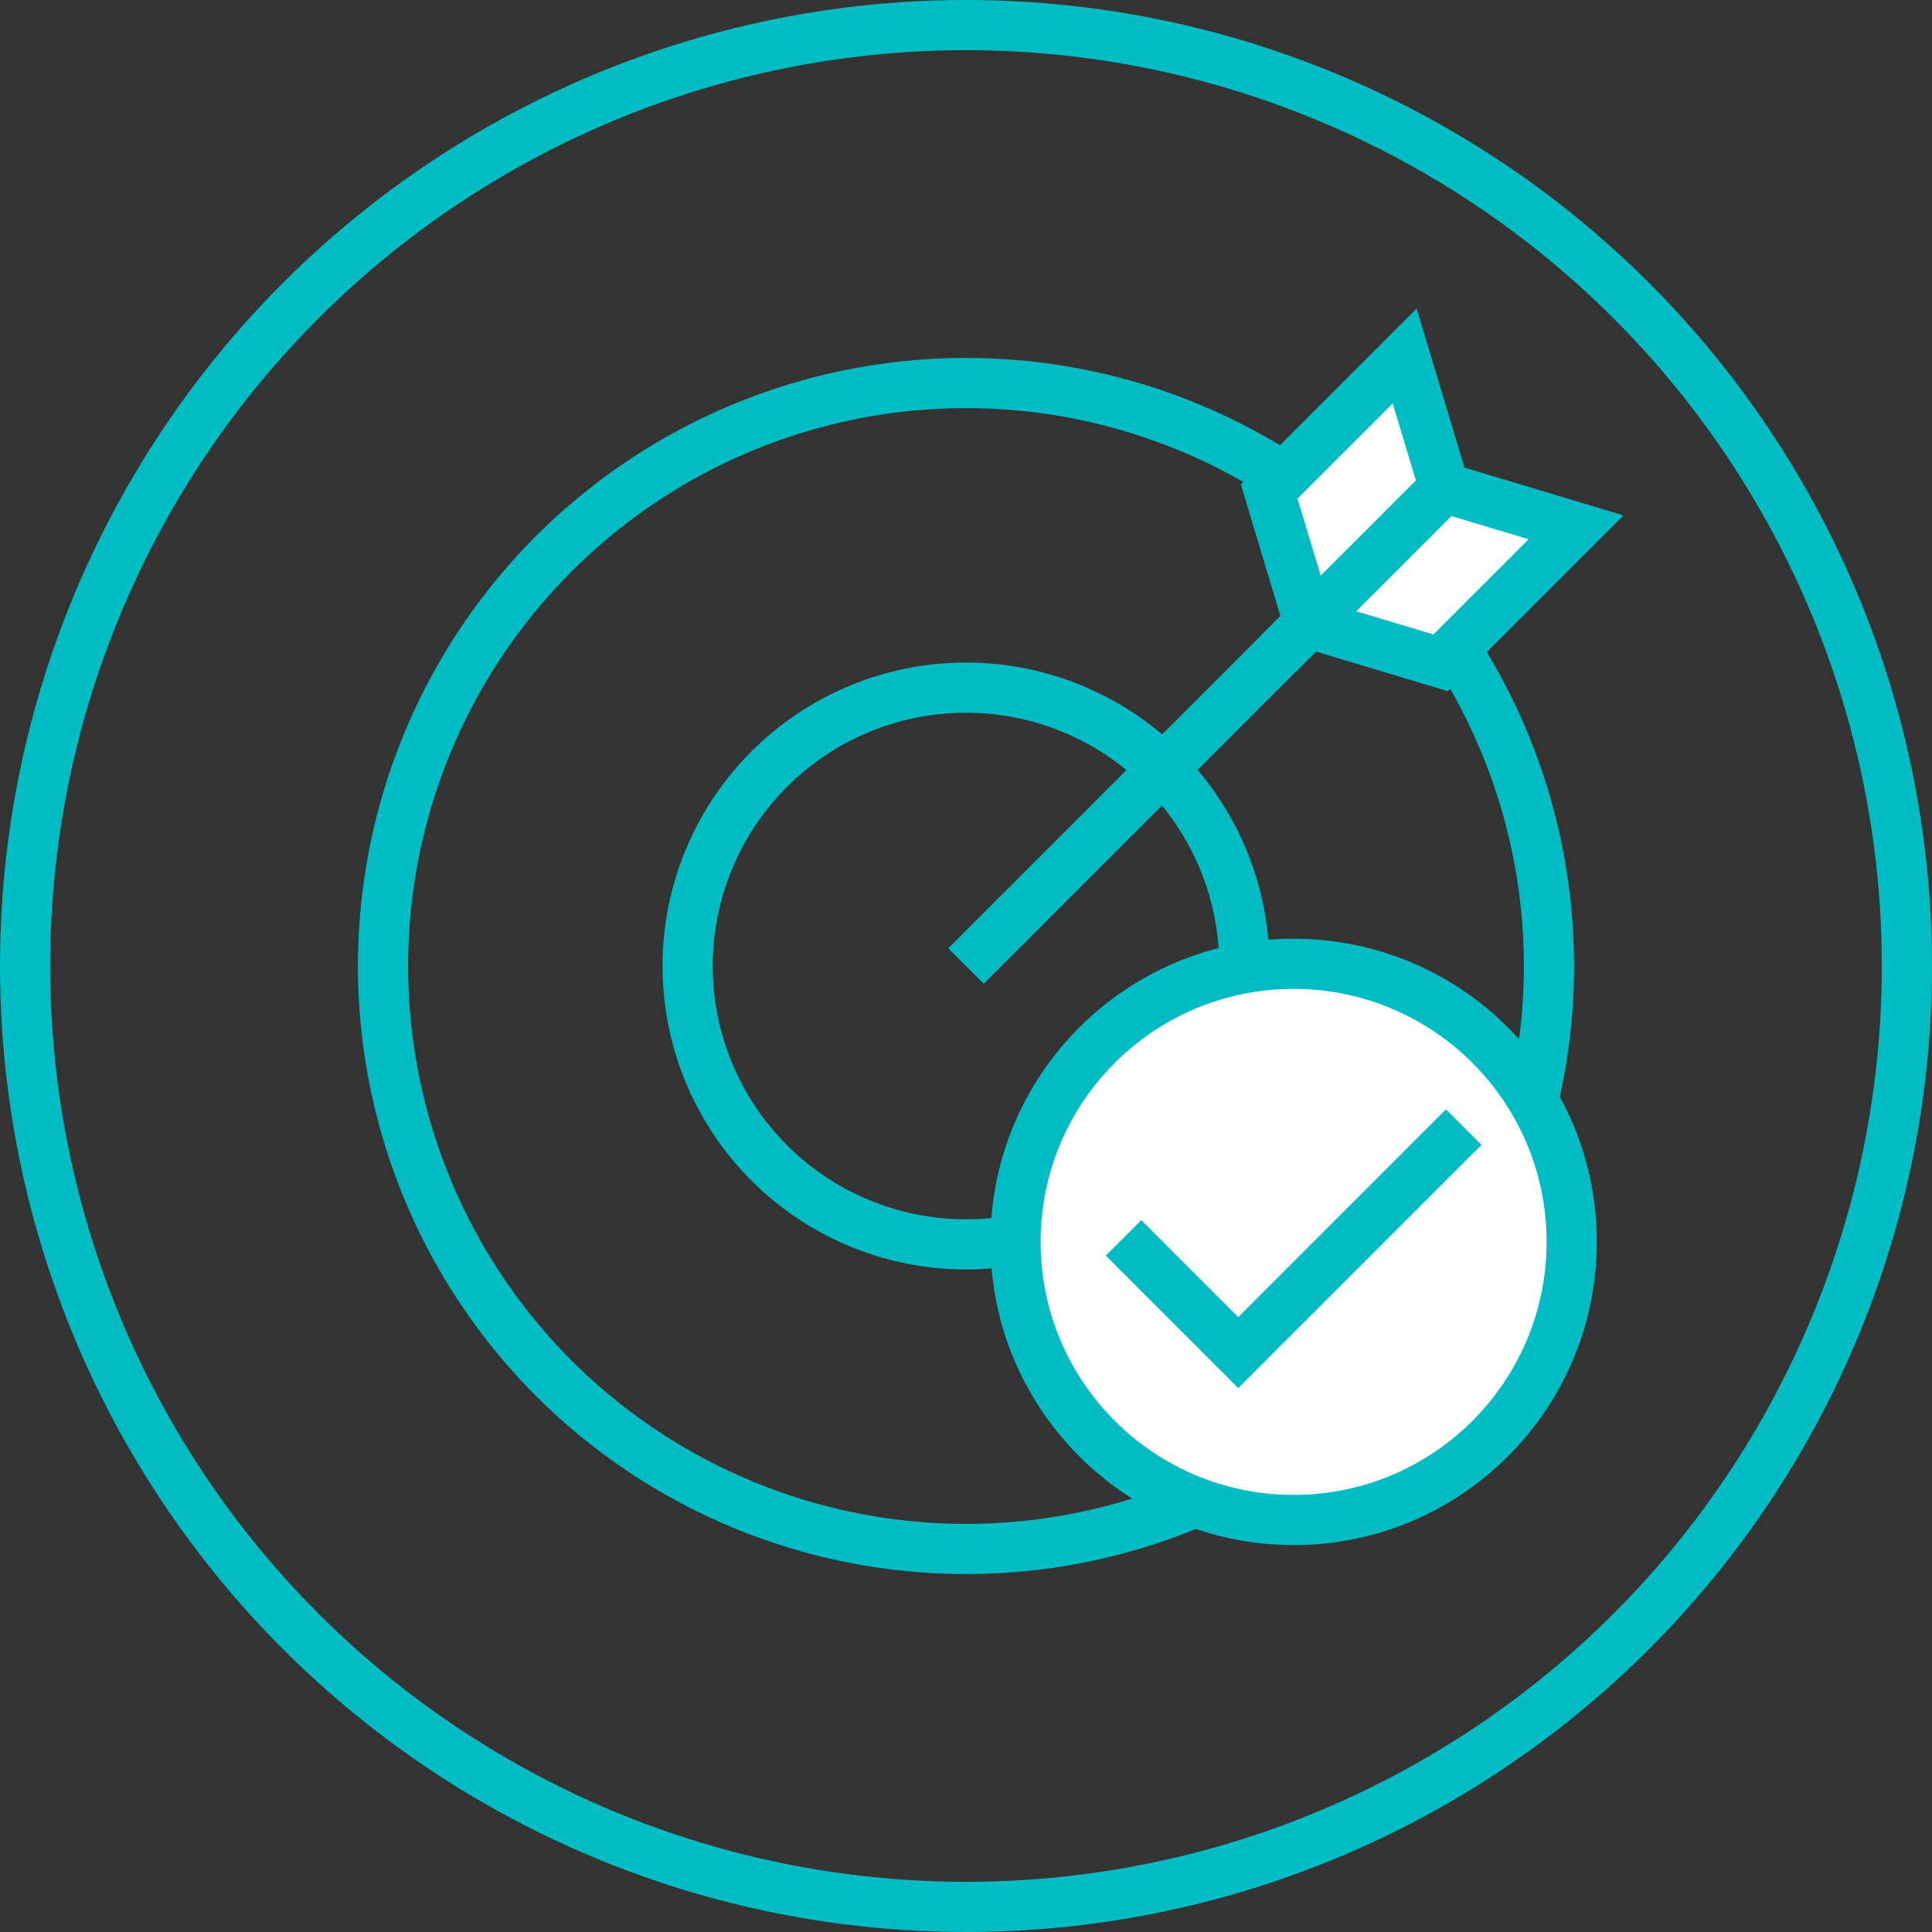 <svg id="Group_43167" data-name="Group 43167" xmlns="http://www.w3.org/2000/svg" xmlns:xlink="http://www.w3.org/1999/xlink" width="154" height="154" viewBox="0 0 154 154">
  <rect x="0" y="0" width="154" height="154" fill="#333333" stroke="none"/>
  <defs>
    <clipPath id="clip-path">
      <rect id="Rectangle_18886" data-name="Rectangle 18886" width="154" height="154" fill="none"/>
    </clipPath>
  </defs>
  <g id="Group_43166" data-name="Group 43166" clip-path="url(#clip-path)">
    <circle id="Ellipse_94" data-name="Ellipse 94" cx="75" cy="75" r="75" transform="translate(2 2)" fill="none" stroke="#00bdc3" stroke-miterlimit="10" stroke-width="4"/>
    <circle id="Ellipse_95" data-name="Ellipse 95" cx="46.469" cy="46.469" r="46.469" transform="translate(30.531 30.531)" fill="none" stroke="#00bdc3" stroke-miterlimit="10" stroke-width="4"/>
    <path id="Path_57235" data-name="Path 57235" d="M99.188,77A22.188,22.188,0,1,1,77,54.813,22.188,22.188,0,0,1,99.188,77Z" fill="none" stroke="#00bdc3" stroke-miterlimit="10" stroke-width="4"/>
    <path id="Path_57236" data-name="Path 57236" d="M125.28,98.992a22.167,22.167,0,1,1-22.167-22.167A22.167,22.167,0,0,1,125.28,98.992" fill="#fff"/>
    <circle id="Ellipse_96" data-name="Ellipse 96" cx="22.167" cy="22.167" r="22.167" transform="translate(80.946 76.825)" fill="none" stroke="#00bdc3" stroke-miterlimit="10" stroke-width="4"/>
    <path id="Path_57237" data-name="Path 57237" d="M116.673,89.842,98.7,107.818l-9.143-9.143" fill="none" stroke="#00bdc3" stroke-miterlimit="10" stroke-width="4"/>
    <line id="Line_5127" data-name="Line 5127" y1="38.124" x2="38.124" transform="translate(77 38.876)" fill="none" stroke="#00bdc3" stroke-miterlimit="10" stroke-width="4"/>
    <path id="Path_57238" data-name="Path 57238" d="M115.124,38.876l-10.8,10.8-3.158-10.5,10.8-10.8Z" fill="#fff"/>
    <path id="Path_57239" data-name="Path 57239" d="M115.124,38.876l-10.8,10.8-3.158-10.5,10.8-10.8Z" fill="none" stroke="#00bdc3" stroke-miterlimit="10" stroke-width="4"/>
    <path id="Path_57240" data-name="Path 57240" d="M114.826,52.834l10.8-10.8-10.5-3.158-10.8,10.8Z" fill="#fff"/>
    <path id="Path_57241" data-name="Path 57241" d="M114.826,52.834l10.8-10.8-10.5-3.158-10.8,10.8Z" fill="none" stroke="#00bdc3" stroke-miterlimit="10" stroke-width="4"/>
  </g>
</svg>
